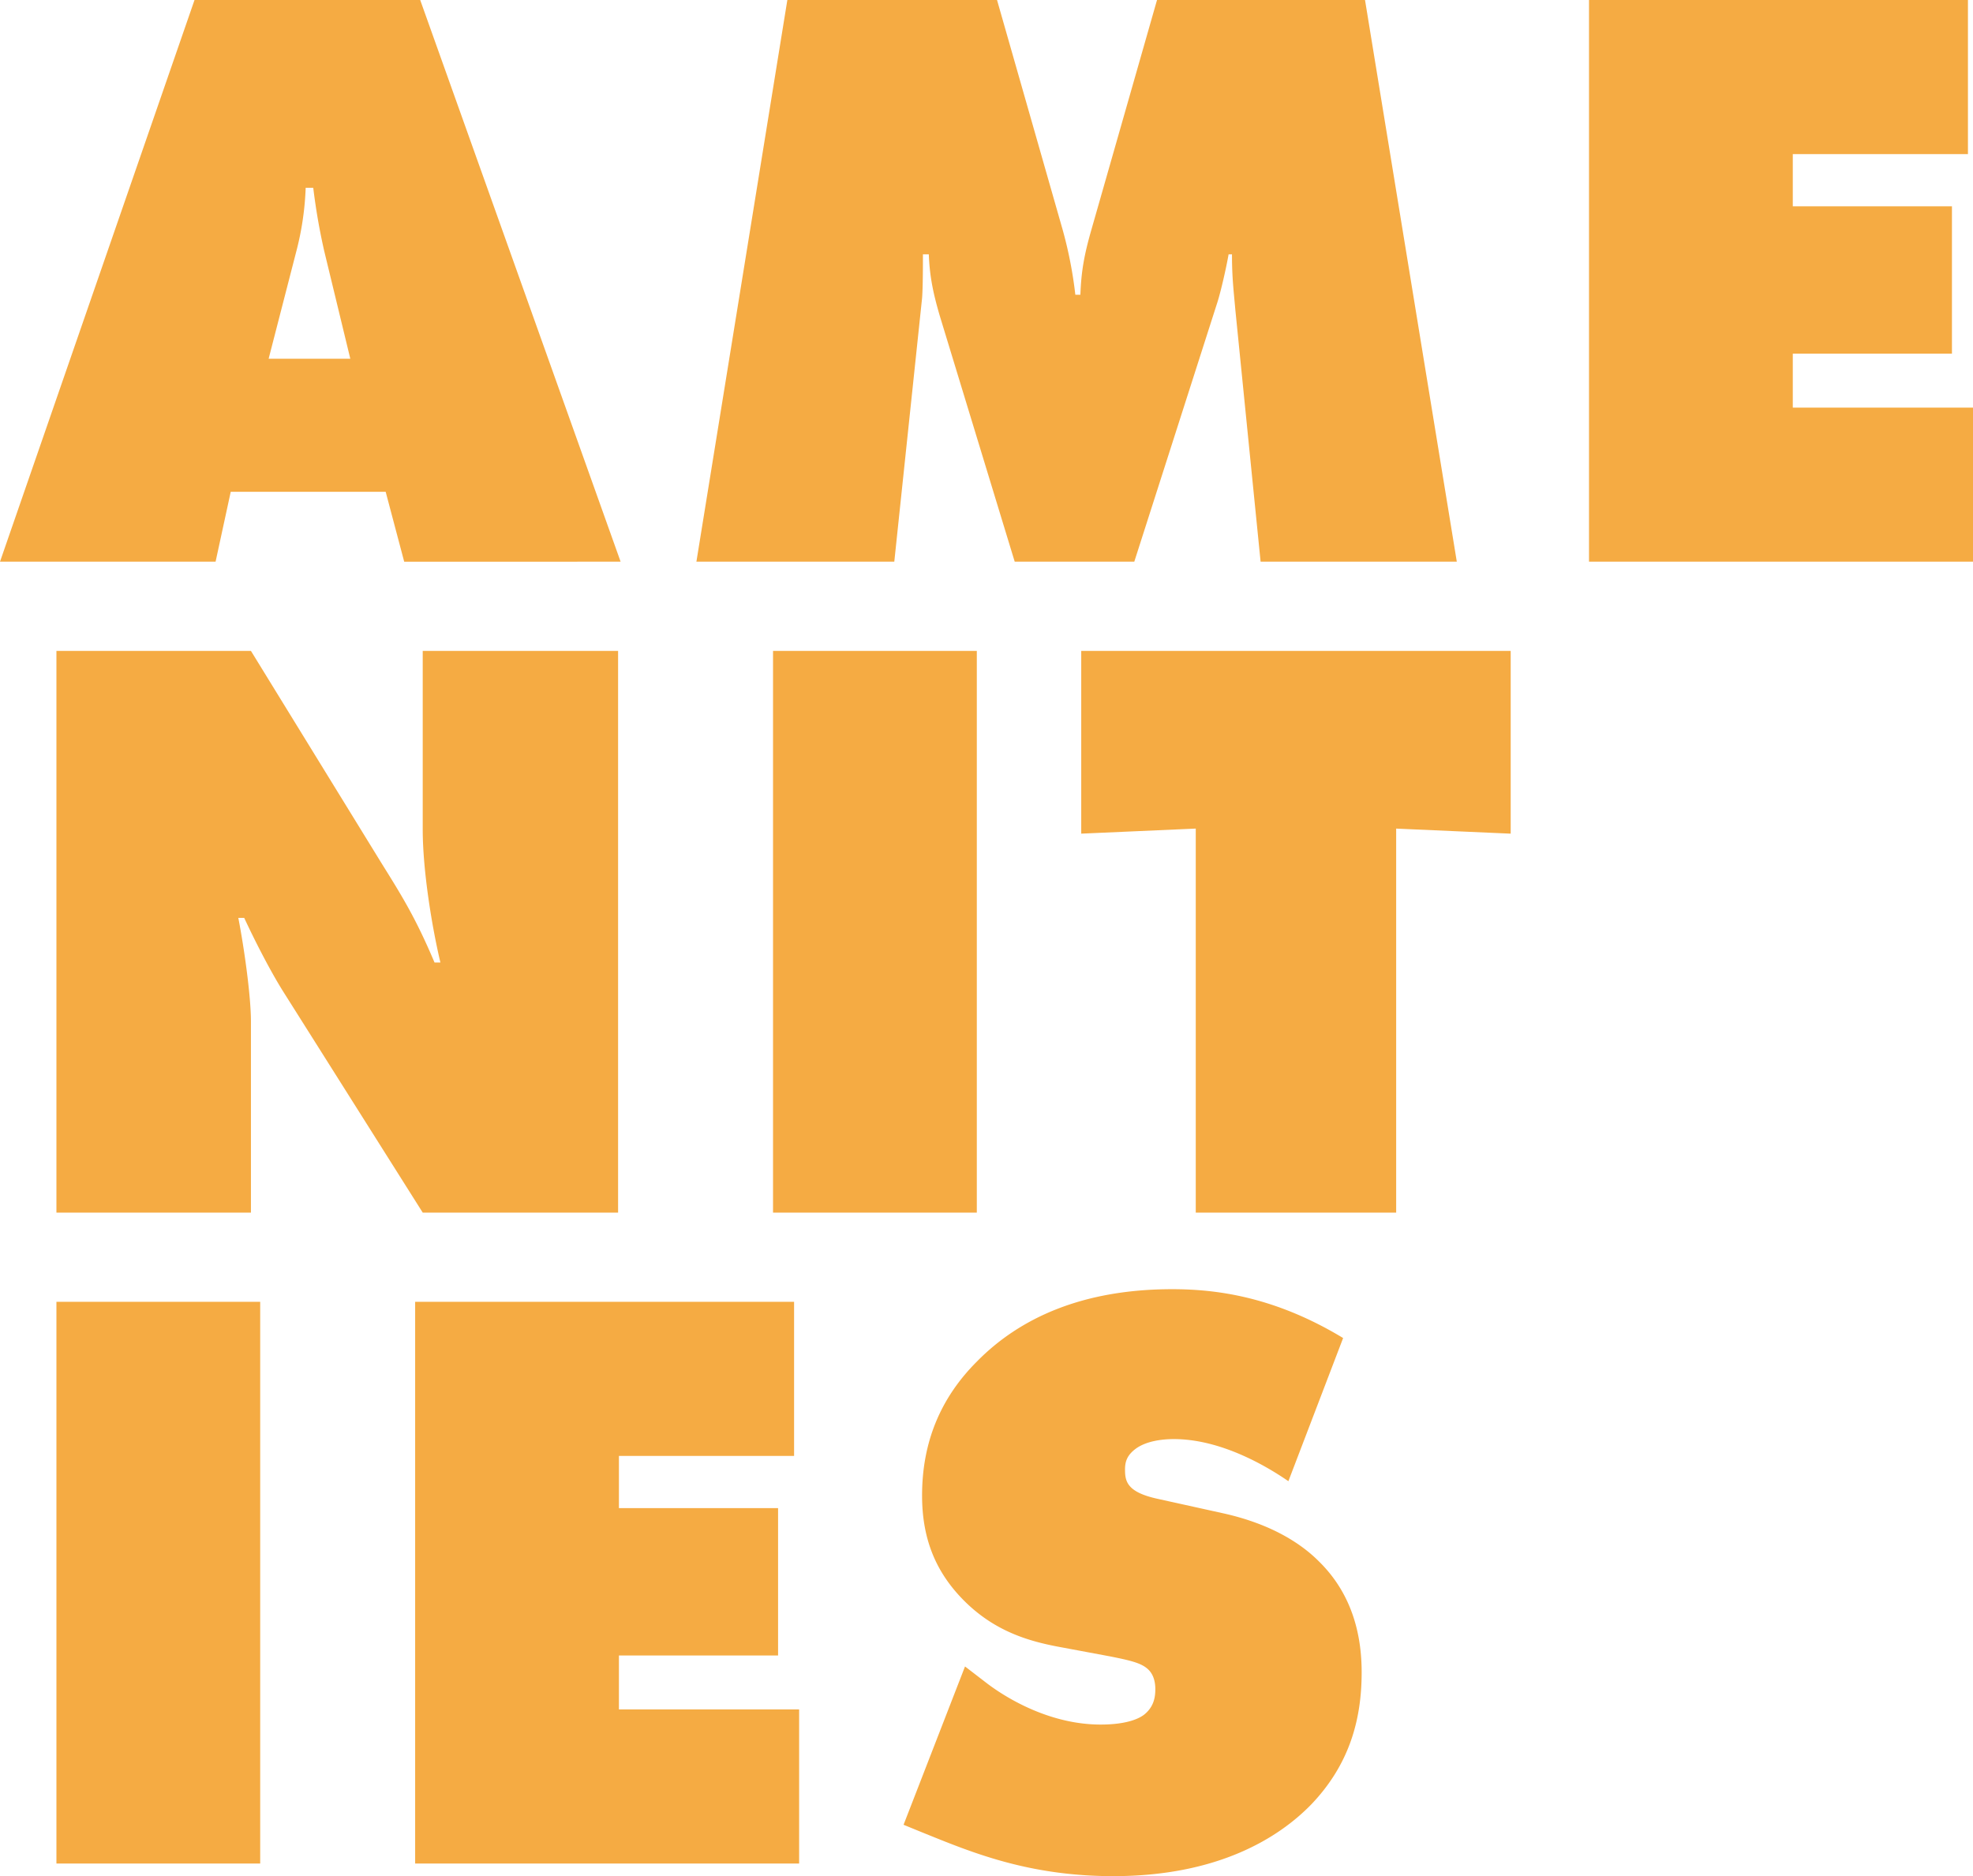 <svg id="Component_3_1" data-name="Component 3 – 1" xmlns="http://www.w3.org/2000/svg" width="1052.486" height="1000.78" viewBox="0 0 1052.486 1000.78">
  <path id="Path_16" data-name="Path 16" d="M205.736-13.8l9.882,37.284H331.064L224.153-276.138H103.766L0,23.481H115L123.082-13.8ZM172.944-142.275l13.925,57.5H143.3l14.824-57.5a155.959,155.959,0,0,0,4.941-33.69H167.1A331.862,331.862,0,0,0,172.944-142.275ZM477.055,23.481l14.824-140.6c.449-5.84.449-17.519.449-23.359h3.144c.449,12.578,2.7,22.011,5.84,32.792L541.292,23.481h63.787l44.471-138.8c1.8-5.84,4.492-17.519,5.84-25.155h1.8c0,12.578.9,19.316,1.8,29.647L672.459,23.481H777.124L728.161-276.138H617.207L582.169-153.505c-3.594,12.578-5.39,21.562-5.84,34.589h-2.7a222.762,222.762,0,0,0-6.738-34.589L531.858-276.138H420.006L371.492,23.481Zm575.431,0v-82.2h-96.13V-87.472h84.9v-78.611h-84.9v-27.851h93.435v-82.2H847.649V23.481ZM133.863,370.693V268.723c0-13.476-3.594-39.081-6.738-55.252h3.144c5.84,12.578,13.925,28.3,20.663,39.081L225.5,370.693H329.716V71.073H225.5V166.3c0,22.011,4.941,52.108,9.433,70.974H231.79c-9.883-23.359-17.07-35.038-28.3-53.006l-69.627-113.2H30.1V370.693Zm387.214,0V71.073H412.37V370.693Zm223.7,0V165.855l61.092,2.7V71.073H576.779v97.477l61.092-2.7V370.693ZM138.8,717.9V418.284H30.1V717.9Zm287.491,0V635.7h-96.13V606.95h84.9V528.34h-84.9V500.489H423.6v-82.2H221.458V717.9ZM716.481,437.6c-36.386-22.011-67.381-26.054-91.189-26.054-47.616,0-81.306,15.273-104.215,38.632-19.765,19.765-29.2,43.573-29.2,71.424,0,21.562,6.289,39.53,21.562,55.252,16.621,17.07,35.038,22.46,52.108,25.6l26.5,4.941c11.23,2.246,17.07,3.594,20.663,7.187,3.144,3.144,3.594,7.636,3.594,10.332,0,4.492-.9,9.433-5.84,13.476-2.246,1.8-8.535,5.39-23.359,5.39-26.5,0-49.413-13.476-60.643-22.011l-11.679-8.984L482,697.24l9.883,4.043c25.6,10.332,56.151,23.359,101.969,23.359,56.151,0,88.493-20.663,105.563-38.182,20.214-21.113,26.952-44.921,26.952-70.525,0-17.968-4.043-40.878-22.909-59.295-8.984-8.984-24.706-19.765-51.209-25.6L617.656,523.4c-16.621-3.594-17.519-9.433-17.519-15.722,0-4.492,1.348-7.636,5.39-10.781,5.84-4.492,14.824-5.391,20.663-5.391,24.257,0,48.065,13.476,61.092,22.46Z" transform="translate(0 276.138)" fill="#f5ab43"/>
</svg>
